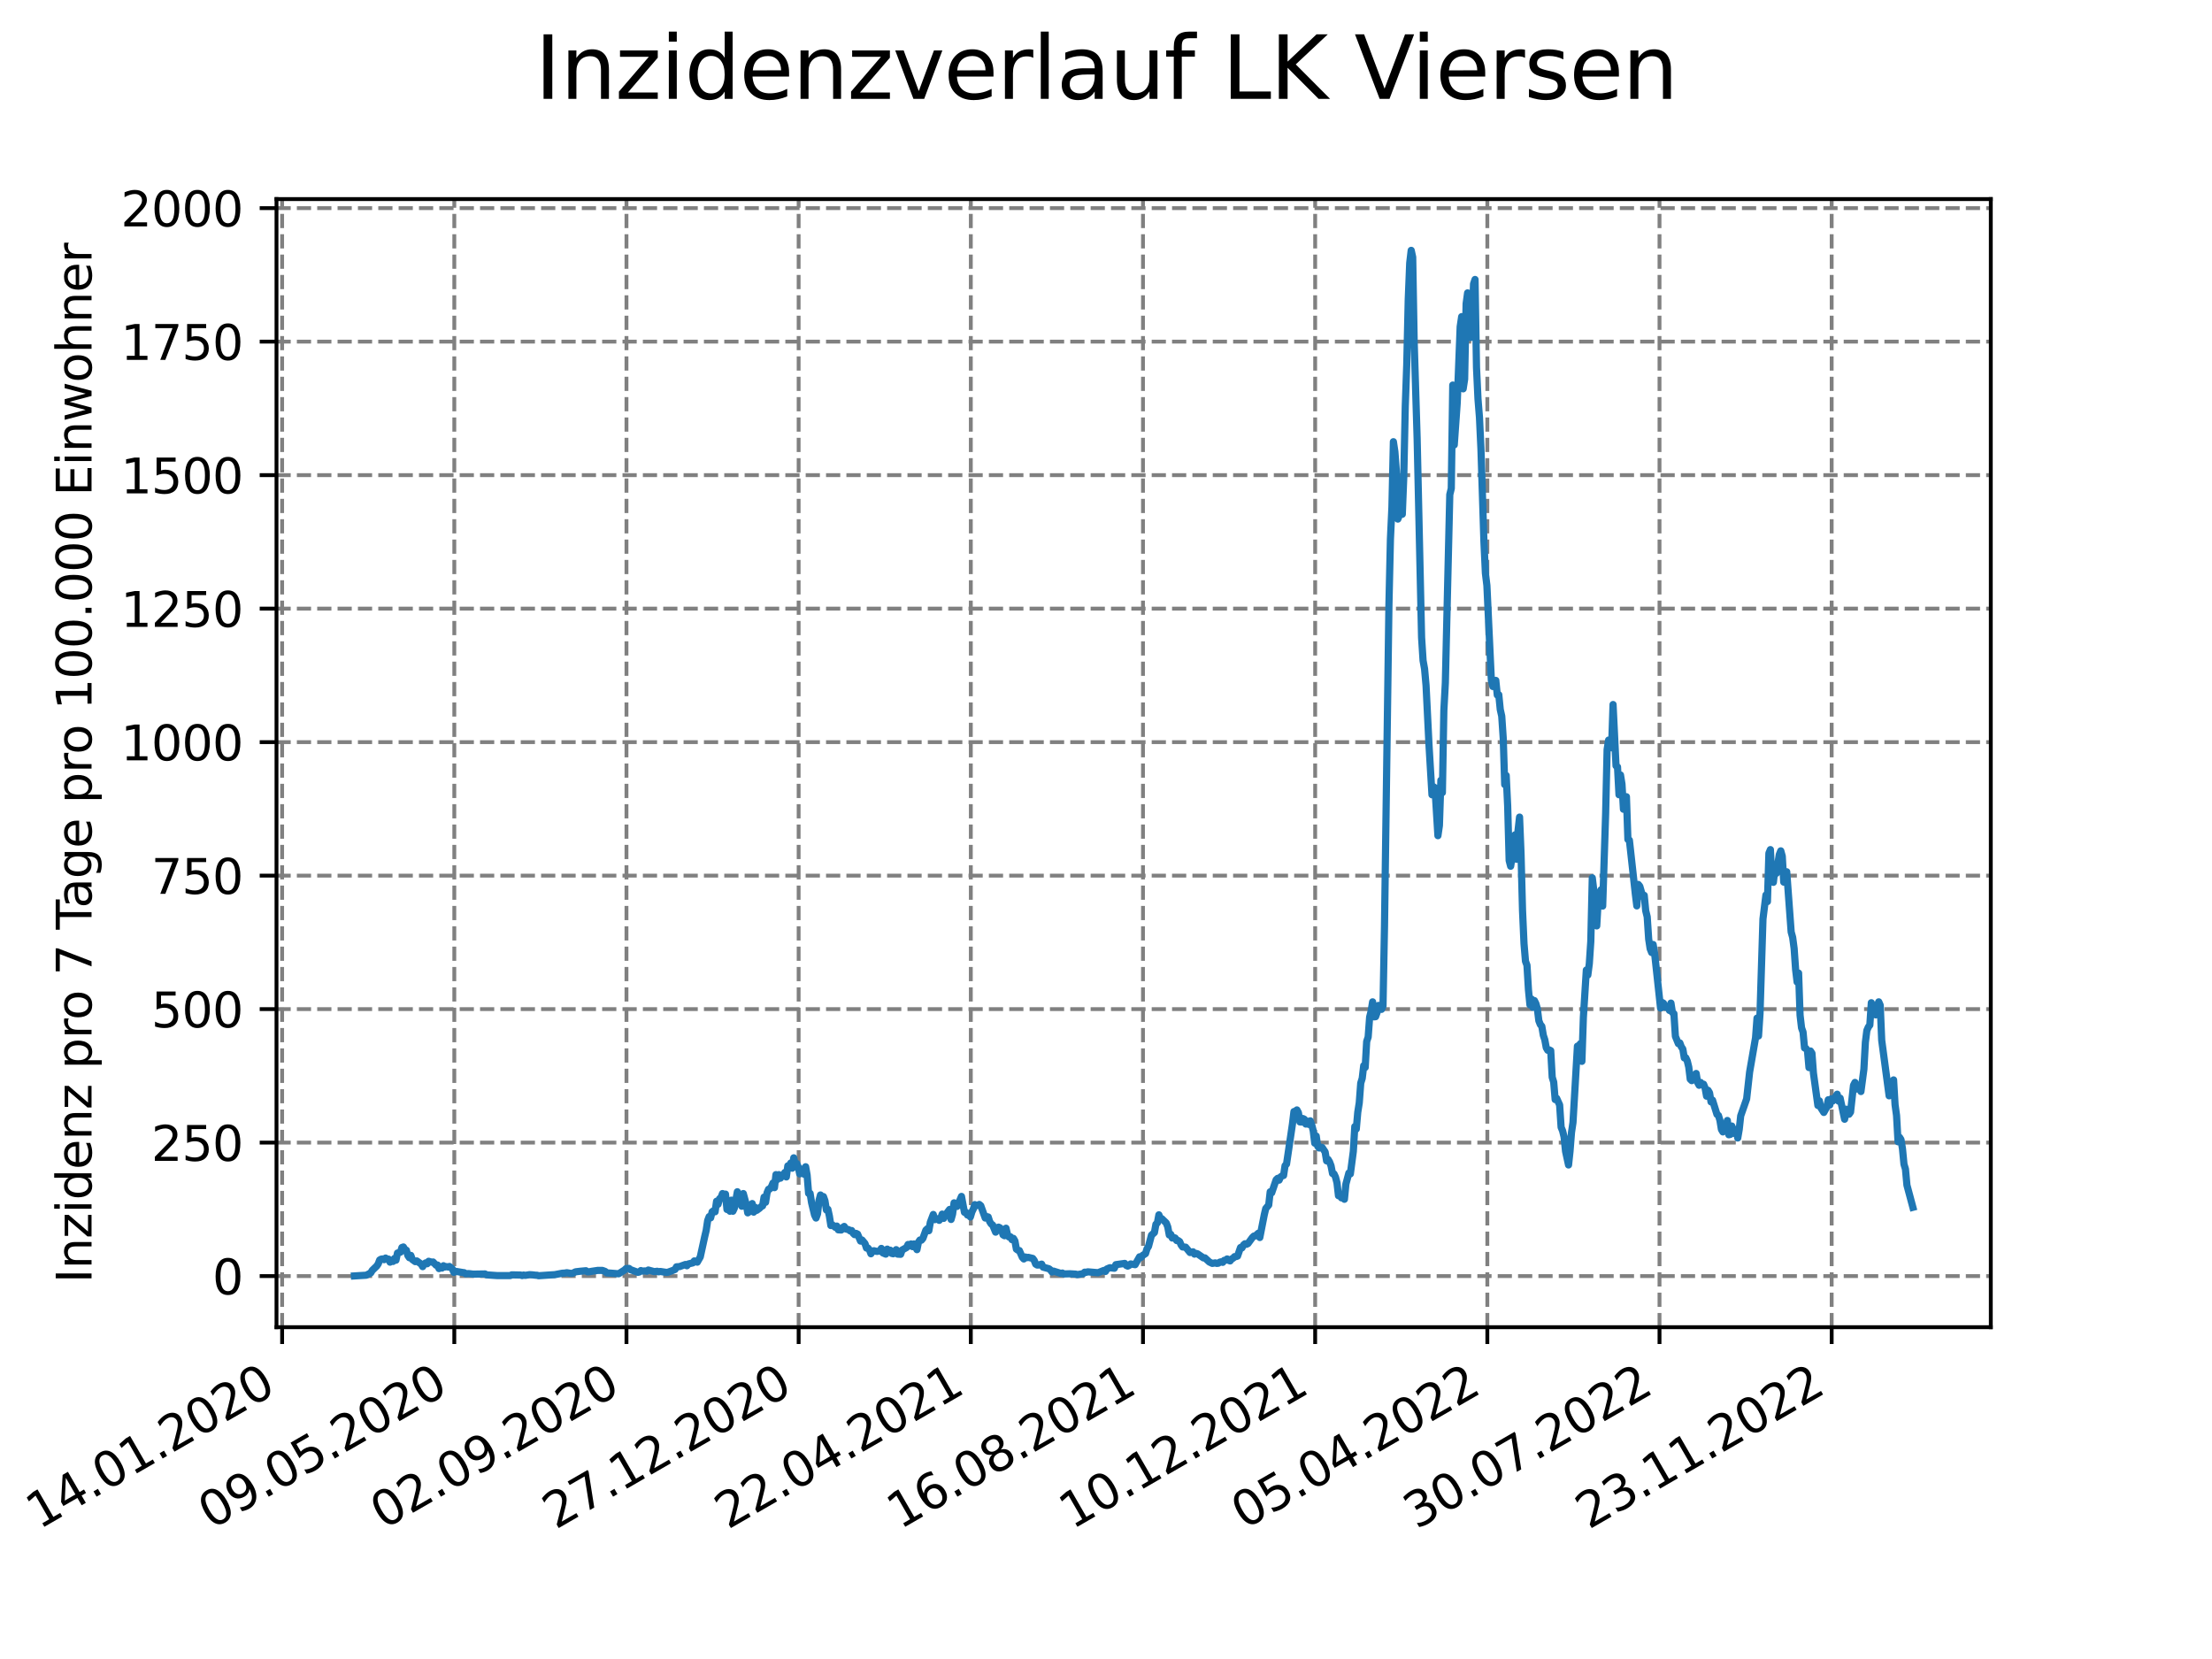 <?xml version="1.0" encoding="utf-8" standalone="no"?>
<!DOCTYPE svg PUBLIC "-//W3C//DTD SVG 1.1//EN"
  "http://www.w3.org/Graphics/SVG/1.1/DTD/svg11.dtd">
<svg xmlns:xlink="http://www.w3.org/1999/xlink" width="460.8pt" height="345.6pt" viewBox="0 0 460.8 345.6" xmlns="http://www.w3.org/2000/svg" version="1.1">
 <defs>
  <style type="text/css">*{stroke-linejoin: round; stroke-linecap: butt}</style>
 </defs>
 <g id="figure_1">
  <g id="patch_1">
   <path d="M 0 345.6 
L 460.8 345.6 
L 460.8 0 
L 0 0 
z
" style="fill: #ffffff"/>
  </g>
  <g id="axes_1">
   <g id="patch_2">
    <path d="M 57.6 276.48 
L 414.72 276.48 
L 414.72 41.472 
L 57.6 41.472 
z
" style="fill: #ffffff"/>
   </g>
   <g id="matplotlib.axis_1">
    <g id="xtick_1">
     <g id="line2d_1">
      <path d="M 58.772 276.48 
L 58.772 41.472 
" clip-path="url(#pe5dcbd97a3)" style="fill: none; stroke-dasharray: 2.96,1.28; stroke-dashoffset: 0; stroke: #808080; stroke-width: 0.8"/>
     </g>
     <g id="line2d_2">
      <defs>
       <path id="m3e015303d6" d="M 0 0 
L 0 3.5 
" style="stroke: #000000; stroke-width: 0.8"/>
      </defs>
      <g>
       <use xlink:href="#m3e015303d6" x="58.772" y="276.48" style="stroke: #000000; stroke-width: 0.8"/>
      </g>
     </g>
     <g id="text_1">
      <!-- 14.01.2020 -->
      <g transform="translate(8.147 318.689) rotate(-30) scale(0.1 -0.1)">
       <defs>
        <path id="DejaVuSans-31" d="M 794 531 
L 1825 531 
L 1825 4091 
L 703 3866 
L 703 4441 
L 1819 4666 
L 2450 4666 
L 2450 531 
L 3481 531 
L 3481 0 
L 794 0 
L 794 531 
z
" transform="scale(0.016)"/>
        <path id="DejaVuSans-34" d="M 2419 4116 
L 825 1625 
L 2419 1625 
L 2419 4116 
z
M 2253 4666 
L 3047 4666 
L 3047 1625 
L 3713 1625 
L 3713 1100 
L 3047 1100 
L 3047 0 
L 2419 0 
L 2419 1100 
L 313 1100 
L 313 1709 
L 2253 4666 
z
" transform="scale(0.016)"/>
        <path id="DejaVuSans-2e" d="M 684 794 
L 1344 794 
L 1344 0 
L 684 0 
L 684 794 
z
" transform="scale(0.016)"/>
        <path id="DejaVuSans-30" d="M 2034 4250 
Q 1547 4250 1301 3770 
Q 1056 3291 1056 2328 
Q 1056 1369 1301 889 
Q 1547 409 2034 409 
Q 2525 409 2770 889 
Q 3016 1369 3016 2328 
Q 3016 3291 2770 3770 
Q 2525 4250 2034 4250 
z
M 2034 4750 
Q 2819 4750 3233 4129 
Q 3647 3509 3647 2328 
Q 3647 1150 3233 529 
Q 2819 -91 2034 -91 
Q 1250 -91 836 529 
Q 422 1150 422 2328 
Q 422 3509 836 4129 
Q 1250 4750 2034 4750 
z
" transform="scale(0.016)"/>
        <path id="DejaVuSans-32" d="M 1228 531 
L 3431 531 
L 3431 0 
L 469 0 
L 469 531 
Q 828 903 1448 1529 
Q 2069 2156 2228 2338 
Q 2531 2678 2651 2914 
Q 2772 3150 2772 3378 
Q 2772 3750 2511 3984 
Q 2250 4219 1831 4219 
Q 1534 4219 1204 4116 
Q 875 4013 500 3803 
L 500 4441 
Q 881 4594 1212 4672 
Q 1544 4750 1819 4750 
Q 2544 4750 2975 4387 
Q 3406 4025 3406 3419 
Q 3406 3131 3298 2873 
Q 3191 2616 2906 2266 
Q 2828 2175 2409 1742 
Q 1991 1309 1228 531 
z
" transform="scale(0.016)"/>
       </defs>
       <use xlink:href="#DejaVuSans-31"/>
       <use xlink:href="#DejaVuSans-34" x="63.623"/>
       <use xlink:href="#DejaVuSans-2e" x="127.246"/>
       <use xlink:href="#DejaVuSans-30" x="159.033"/>
       <use xlink:href="#DejaVuSans-31" x="222.656"/>
       <use xlink:href="#DejaVuSans-2e" x="286.279"/>
       <use xlink:href="#DejaVuSans-32" x="318.066"/>
       <use xlink:href="#DejaVuSans-30" x="381.689"/>
       <use xlink:href="#DejaVuSans-32" x="445.312"/>
       <use xlink:href="#DejaVuSans-30" x="508.936"/>
      </g>
     </g>
    </g>
    <g id="xtick_2">
     <g id="line2d_3">
      <path d="M 94.639 276.48 
L 94.639 41.472 
" clip-path="url(#pe5dcbd97a3)" style="fill: none; stroke-dasharray: 2.96,1.28; stroke-dashoffset: 0; stroke: #808080; stroke-width: 0.8"/>
     </g>
     <g id="line2d_4">
      <g>
       <use xlink:href="#m3e015303d6" x="94.639" y="276.48" style="stroke: #000000; stroke-width: 0.8"/>
      </g>
     </g>
     <g id="text_2">
      <!-- 09.05.2020 -->
      <g transform="translate(44.014 318.689) rotate(-30) scale(0.1 -0.1)">
       <defs>
        <path id="DejaVuSans-39" d="M 703 97 
L 703 672 
Q 941 559 1184 500 
Q 1428 441 1663 441 
Q 2288 441 2617 861 
Q 2947 1281 2994 2138 
Q 2813 1869 2534 1725 
Q 2256 1581 1919 1581 
Q 1219 1581 811 2004 
Q 403 2428 403 3163 
Q 403 3881 828 4315 
Q 1253 4750 1959 4750 
Q 2769 4750 3195 4129 
Q 3622 3509 3622 2328 
Q 3622 1225 3098 567 
Q 2575 -91 1691 -91 
Q 1453 -91 1209 -44 
Q 966 3 703 97 
z
M 1959 2075 
Q 2384 2075 2632 2365 
Q 2881 2656 2881 3163 
Q 2881 3666 2632 3958 
Q 2384 4250 1959 4250 
Q 1534 4250 1286 3958 
Q 1038 3666 1038 3163 
Q 1038 2656 1286 2365 
Q 1534 2075 1959 2075 
z
" transform="scale(0.016)"/>
        <path id="DejaVuSans-35" d="M 691 4666 
L 3169 4666 
L 3169 4134 
L 1269 4134 
L 1269 2991 
Q 1406 3038 1543 3061 
Q 1681 3084 1819 3084 
Q 2600 3084 3056 2656 
Q 3513 2228 3513 1497 
Q 3513 744 3044 326 
Q 2575 -91 1722 -91 
Q 1428 -91 1123 -41 
Q 819 9 494 109 
L 494 744 
Q 775 591 1075 516 
Q 1375 441 1709 441 
Q 2250 441 2565 725 
Q 2881 1009 2881 1497 
Q 2881 1984 2565 2268 
Q 2250 2553 1709 2553 
Q 1456 2553 1204 2497 
Q 953 2441 691 2322 
L 691 4666 
z
" transform="scale(0.016)"/>
       </defs>
       <use xlink:href="#DejaVuSans-30"/>
       <use xlink:href="#DejaVuSans-39" x="63.623"/>
       <use xlink:href="#DejaVuSans-2e" x="127.246"/>
       <use xlink:href="#DejaVuSans-30" x="159.033"/>
       <use xlink:href="#DejaVuSans-35" x="222.656"/>
       <use xlink:href="#DejaVuSans-2e" x="286.279"/>
       <use xlink:href="#DejaVuSans-32" x="318.066"/>
       <use xlink:href="#DejaVuSans-30" x="381.689"/>
       <use xlink:href="#DejaVuSans-32" x="445.312"/>
       <use xlink:href="#DejaVuSans-30" x="508.936"/>
      </g>
     </g>
    </g>
    <g id="xtick_3">
     <g id="line2d_5">
      <path d="M 130.506 276.48 
L 130.506 41.472 
" clip-path="url(#pe5dcbd97a3)" style="fill: none; stroke-dasharray: 2.96,1.28; stroke-dashoffset: 0; stroke: #808080; stroke-width: 0.8"/>
     </g>
     <g id="line2d_6">
      <g>
       <use xlink:href="#m3e015303d6" x="130.506" y="276.48" style="stroke: #000000; stroke-width: 0.8"/>
      </g>
     </g>
     <g id="text_3">
      <!-- 02.09.2020 -->
      <g transform="translate(79.88 318.689) rotate(-30) scale(0.1 -0.1)">
       <use xlink:href="#DejaVuSans-30"/>
       <use xlink:href="#DejaVuSans-32" x="63.623"/>
       <use xlink:href="#DejaVuSans-2e" x="127.246"/>
       <use xlink:href="#DejaVuSans-30" x="159.033"/>
       <use xlink:href="#DejaVuSans-39" x="222.656"/>
       <use xlink:href="#DejaVuSans-2e" x="286.279"/>
       <use xlink:href="#DejaVuSans-32" x="318.066"/>
       <use xlink:href="#DejaVuSans-30" x="381.689"/>
       <use xlink:href="#DejaVuSans-32" x="445.312"/>
       <use xlink:href="#DejaVuSans-30" x="508.936"/>
      </g>
     </g>
    </g>
    <g id="xtick_4">
     <g id="line2d_7">
      <path d="M 166.372 276.48 
L 166.372 41.472 
" clip-path="url(#pe5dcbd97a3)" style="fill: none; stroke-dasharray: 2.96,1.28; stroke-dashoffset: 0; stroke: #808080; stroke-width: 0.8"/>
     </g>
     <g id="line2d_8">
      <g>
       <use xlink:href="#m3e015303d6" x="166.372" y="276.48" style="stroke: #000000; stroke-width: 0.8"/>
      </g>
     </g>
     <g id="text_4">
      <!-- 27.12.2020 -->
      <g transform="translate(115.747 318.689) rotate(-30) scale(0.1 -0.1)">
       <defs>
        <path id="DejaVuSans-37" d="M 525 4666 
L 3525 4666 
L 3525 4397 
L 1831 0 
L 1172 0 
L 2766 4134 
L 525 4134 
L 525 4666 
z
" transform="scale(0.016)"/>
       </defs>
       <use xlink:href="#DejaVuSans-32"/>
       <use xlink:href="#DejaVuSans-37" x="63.623"/>
       <use xlink:href="#DejaVuSans-2e" x="127.246"/>
       <use xlink:href="#DejaVuSans-31" x="159.033"/>
       <use xlink:href="#DejaVuSans-32" x="222.656"/>
       <use xlink:href="#DejaVuSans-2e" x="286.279"/>
       <use xlink:href="#DejaVuSans-32" x="318.066"/>
       <use xlink:href="#DejaVuSans-30" x="381.689"/>
       <use xlink:href="#DejaVuSans-32" x="445.312"/>
       <use xlink:href="#DejaVuSans-30" x="508.936"/>
      </g>
     </g>
    </g>
    <g id="xtick_5">
     <g id="line2d_9">
      <path d="M 202.239 276.48 
L 202.239 41.472 
" clip-path="url(#pe5dcbd97a3)" style="fill: none; stroke-dasharray: 2.96,1.28; stroke-dashoffset: 0; stroke: #808080; stroke-width: 0.8"/>
     </g>
     <g id="line2d_10">
      <g>
       <use xlink:href="#m3e015303d6" x="202.239" y="276.48" style="stroke: #000000; stroke-width: 0.8"/>
      </g>
     </g>
     <g id="text_5">
      <!-- 22.04.2021 -->
      <g transform="translate(151.614 318.689) rotate(-30) scale(0.1 -0.1)">
       <use xlink:href="#DejaVuSans-32"/>
       <use xlink:href="#DejaVuSans-32" x="63.623"/>
       <use xlink:href="#DejaVuSans-2e" x="127.246"/>
       <use xlink:href="#DejaVuSans-30" x="159.033"/>
       <use xlink:href="#DejaVuSans-34" x="222.656"/>
       <use xlink:href="#DejaVuSans-2e" x="286.279"/>
       <use xlink:href="#DejaVuSans-32" x="318.066"/>
       <use xlink:href="#DejaVuSans-30" x="381.689"/>
       <use xlink:href="#DejaVuSans-32" x="445.312"/>
       <use xlink:href="#DejaVuSans-31" x="508.936"/>
      </g>
     </g>
    </g>
    <g id="xtick_6">
     <g id="line2d_11">
      <path d="M 238.105 276.48 
L 238.105 41.472 
" clip-path="url(#pe5dcbd97a3)" style="fill: none; stroke-dasharray: 2.96,1.28; stroke-dashoffset: 0; stroke: #808080; stroke-width: 0.8"/>
     </g>
     <g id="line2d_12">
      <g>
       <use xlink:href="#m3e015303d6" x="238.105" y="276.48" style="stroke: #000000; stroke-width: 0.8"/>
      </g>
     </g>
     <g id="text_6">
      <!-- 16.08.2021 -->
      <g transform="translate(187.48 318.689) rotate(-30) scale(0.1 -0.1)">
       <defs>
        <path id="DejaVuSans-36" d="M 2113 2584 
Q 1688 2584 1439 2293 
Q 1191 2003 1191 1497 
Q 1191 994 1439 701 
Q 1688 409 2113 409 
Q 2538 409 2786 701 
Q 3034 994 3034 1497 
Q 3034 2003 2786 2293 
Q 2538 2584 2113 2584 
z
M 3366 4563 
L 3366 3988 
Q 3128 4100 2886 4159 
Q 2644 4219 2406 4219 
Q 1781 4219 1451 3797 
Q 1122 3375 1075 2522 
Q 1259 2794 1537 2939 
Q 1816 3084 2150 3084 
Q 2853 3084 3261 2657 
Q 3669 2231 3669 1497 
Q 3669 778 3244 343 
Q 2819 -91 2113 -91 
Q 1303 -91 875 529 
Q 447 1150 447 2328 
Q 447 3434 972 4092 
Q 1497 4750 2381 4750 
Q 2619 4750 2861 4703 
Q 3103 4656 3366 4563 
z
" transform="scale(0.016)"/>
        <path id="DejaVuSans-38" d="M 2034 2216 
Q 1584 2216 1326 1975 
Q 1069 1734 1069 1313 
Q 1069 891 1326 650 
Q 1584 409 2034 409 
Q 2484 409 2743 651 
Q 3003 894 3003 1313 
Q 3003 1734 2745 1975 
Q 2488 2216 2034 2216 
z
M 1403 2484 
Q 997 2584 770 2862 
Q 544 3141 544 3541 
Q 544 4100 942 4425 
Q 1341 4750 2034 4750 
Q 2731 4750 3128 4425 
Q 3525 4100 3525 3541 
Q 3525 3141 3298 2862 
Q 3072 2584 2669 2484 
Q 3125 2378 3379 2068 
Q 3634 1759 3634 1313 
Q 3634 634 3220 271 
Q 2806 -91 2034 -91 
Q 1263 -91 848 271 
Q 434 634 434 1313 
Q 434 1759 690 2068 
Q 947 2378 1403 2484 
z
M 1172 3481 
Q 1172 3119 1398 2916 
Q 1625 2713 2034 2713 
Q 2441 2713 2670 2916 
Q 2900 3119 2900 3481 
Q 2900 3844 2670 4047 
Q 2441 4250 2034 4250 
Q 1625 4250 1398 4047 
Q 1172 3844 1172 3481 
z
" transform="scale(0.016)"/>
       </defs>
       <use xlink:href="#DejaVuSans-31"/>
       <use xlink:href="#DejaVuSans-36" x="63.623"/>
       <use xlink:href="#DejaVuSans-2e" x="127.246"/>
       <use xlink:href="#DejaVuSans-30" x="159.033"/>
       <use xlink:href="#DejaVuSans-38" x="222.656"/>
       <use xlink:href="#DejaVuSans-2e" x="286.279"/>
       <use xlink:href="#DejaVuSans-32" x="318.066"/>
       <use xlink:href="#DejaVuSans-30" x="381.689"/>
       <use xlink:href="#DejaVuSans-32" x="445.312"/>
       <use xlink:href="#DejaVuSans-31" x="508.936"/>
      </g>
     </g>
    </g>
    <g id="xtick_7">
     <g id="line2d_13">
      <path d="M 273.972 276.48 
L 273.972 41.472 
" clip-path="url(#pe5dcbd97a3)" style="fill: none; stroke-dasharray: 2.96,1.28; stroke-dashoffset: 0; stroke: #808080; stroke-width: 0.8"/>
     </g>
     <g id="line2d_14">
      <g>
       <use xlink:href="#m3e015303d6" x="273.972" y="276.48" style="stroke: #000000; stroke-width: 0.8"/>
      </g>
     </g>
     <g id="text_7">
      <!-- 10.12.2021 -->
      <g transform="translate(223.347 318.689) rotate(-30) scale(0.1 -0.1)">
       <use xlink:href="#DejaVuSans-31"/>
       <use xlink:href="#DejaVuSans-30" x="63.623"/>
       <use xlink:href="#DejaVuSans-2e" x="127.246"/>
       <use xlink:href="#DejaVuSans-31" x="159.033"/>
       <use xlink:href="#DejaVuSans-32" x="222.656"/>
       <use xlink:href="#DejaVuSans-2e" x="286.279"/>
       <use xlink:href="#DejaVuSans-32" x="318.066"/>
       <use xlink:href="#DejaVuSans-30" x="381.689"/>
       <use xlink:href="#DejaVuSans-32" x="445.312"/>
       <use xlink:href="#DejaVuSans-31" x="508.936"/>
      </g>
     </g>
    </g>
    <g id="xtick_8">
     <g id="line2d_15">
      <path d="M 309.839 276.48 
L 309.839 41.472 
" clip-path="url(#pe5dcbd97a3)" style="fill: none; stroke-dasharray: 2.96,1.28; stroke-dashoffset: 0; stroke: #808080; stroke-width: 0.8"/>
     </g>
     <g id="line2d_16">
      <g>
       <use xlink:href="#m3e015303d6" x="309.839" y="276.48" style="stroke: #000000; stroke-width: 0.8"/>
      </g>
     </g>
     <g id="text_8">
      <!-- 05.04.2022 -->
      <g transform="translate(259.213 318.689) rotate(-30) scale(0.1 -0.1)">
       <use xlink:href="#DejaVuSans-30"/>
       <use xlink:href="#DejaVuSans-35" x="63.623"/>
       <use xlink:href="#DejaVuSans-2e" x="127.246"/>
       <use xlink:href="#DejaVuSans-30" x="159.033"/>
       <use xlink:href="#DejaVuSans-34" x="222.656"/>
       <use xlink:href="#DejaVuSans-2e" x="286.279"/>
       <use xlink:href="#DejaVuSans-32" x="318.066"/>
       <use xlink:href="#DejaVuSans-30" x="381.689"/>
       <use xlink:href="#DejaVuSans-32" x="445.312"/>
       <use xlink:href="#DejaVuSans-32" x="508.936"/>
      </g>
     </g>
    </g>
    <g id="xtick_9">
     <g id="line2d_17">
      <path d="M 345.705 276.48 
L 345.705 41.472 
" clip-path="url(#pe5dcbd97a3)" style="fill: none; stroke-dasharray: 2.96,1.28; stroke-dashoffset: 0; stroke: #808080; stroke-width: 0.8"/>
     </g>
     <g id="line2d_18">
      <g>
       <use xlink:href="#m3e015303d6" x="345.705" y="276.48" style="stroke: #000000; stroke-width: 0.8"/>
      </g>
     </g>
     <g id="text_9">
      <!-- 30.07.2022 -->
      <g transform="translate(295.08 318.689) rotate(-30) scale(0.1 -0.1)">
       <defs>
        <path id="DejaVuSans-33" d="M 2597 2516 
Q 3050 2419 3304 2112 
Q 3559 1806 3559 1356 
Q 3559 666 3084 287 
Q 2609 -91 1734 -91 
Q 1441 -91 1130 -33 
Q 819 25 488 141 
L 488 750 
Q 750 597 1062 519 
Q 1375 441 1716 441 
Q 2309 441 2620 675 
Q 2931 909 2931 1356 
Q 2931 1769 2642 2001 
Q 2353 2234 1838 2234 
L 1294 2234 
L 1294 2753 
L 1863 2753 
Q 2328 2753 2575 2939 
Q 2822 3125 2822 3475 
Q 2822 3834 2567 4026 
Q 2313 4219 1838 4219 
Q 1578 4219 1281 4162 
Q 984 4106 628 3988 
L 628 4550 
Q 988 4650 1302 4700 
Q 1616 4750 1894 4750 
Q 2613 4750 3031 4423 
Q 3450 4097 3450 3541 
Q 3450 3153 3228 2886 
Q 3006 2619 2597 2516 
z
" transform="scale(0.016)"/>
       </defs>
       <use xlink:href="#DejaVuSans-33"/>
       <use xlink:href="#DejaVuSans-30" x="63.623"/>
       <use xlink:href="#DejaVuSans-2e" x="127.246"/>
       <use xlink:href="#DejaVuSans-30" x="159.033"/>
       <use xlink:href="#DejaVuSans-37" x="222.656"/>
       <use xlink:href="#DejaVuSans-2e" x="286.279"/>
       <use xlink:href="#DejaVuSans-32" x="318.066"/>
       <use xlink:href="#DejaVuSans-30" x="381.689"/>
       <use xlink:href="#DejaVuSans-32" x="445.312"/>
       <use xlink:href="#DejaVuSans-32" x="508.936"/>
      </g>
     </g>
    </g>
    <g id="xtick_10">
     <g id="line2d_19">
      <path d="M 381.572 276.48 
L 381.572 41.472 
" clip-path="url(#pe5dcbd97a3)" style="fill: none; stroke-dasharray: 2.96,1.28; stroke-dashoffset: 0; stroke: #808080; stroke-width: 0.8"/>
     </g>
     <g id="line2d_20">
      <g>
       <use xlink:href="#m3e015303d6" x="381.572" y="276.48" style="stroke: #000000; stroke-width: 0.8"/>
      </g>
     </g>
     <g id="text_10">
      <!-- 23.11.2022 -->
      <g transform="translate(330.947 318.689) rotate(-30) scale(0.1 -0.1)">
       <use xlink:href="#DejaVuSans-32"/>
       <use xlink:href="#DejaVuSans-33" x="63.623"/>
       <use xlink:href="#DejaVuSans-2e" x="127.246"/>
       <use xlink:href="#DejaVuSans-31" x="159.033"/>
       <use xlink:href="#DejaVuSans-31" x="222.656"/>
       <use xlink:href="#DejaVuSans-2e" x="286.279"/>
       <use xlink:href="#DejaVuSans-32" x="318.066"/>
       <use xlink:href="#DejaVuSans-30" x="381.689"/>
       <use xlink:href="#DejaVuSans-32" x="445.312"/>
       <use xlink:href="#DejaVuSans-32" x="508.936"/>
      </g>
     </g>
    </g>
   </g>
   <g id="matplotlib.axis_2">
    <g id="ytick_1">
     <g id="line2d_21">
      <path d="M 57.6 265.835 
L 414.72 265.835 
" clip-path="url(#pe5dcbd97a3)" style="fill: none; stroke-dasharray: 2.96,1.28; stroke-dashoffset: 0; stroke: #808080; stroke-width: 0.8"/>
     </g>
     <g id="line2d_22">
      <defs>
       <path id="m67a8a71876" d="M 0 0 
L -3.5 0 
" style="stroke: #000000; stroke-width: 0.8"/>
      </defs>
      <g>
       <use xlink:href="#m67a8a71876" x="57.6" y="265.835" style="stroke: #000000; stroke-width: 0.8"/>
      </g>
     </g>
     <g id="text_11">
      <!-- 0 -->
      <g transform="translate(44.237 269.634) scale(0.1 -0.1)">
       <use xlink:href="#DejaVuSans-30"/>
      </g>
     </g>
    </g>
    <g id="ytick_2">
     <g id="line2d_23">
      <path d="M 57.6 238.026 
L 414.72 238.026 
" clip-path="url(#pe5dcbd97a3)" style="fill: none; stroke-dasharray: 2.96,1.28; stroke-dashoffset: 0; stroke: #808080; stroke-width: 0.8"/>
     </g>
     <g id="line2d_24">
      <g>
       <use xlink:href="#m67a8a71876" x="57.6" y="238.026" style="stroke: #000000; stroke-width: 0.8"/>
      </g>
     </g>
     <g id="text_12">
      <!-- 250 -->
      <g transform="translate(31.512 241.825) scale(0.1 -0.1)">
       <use xlink:href="#DejaVuSans-32"/>
       <use xlink:href="#DejaVuSans-35" x="63.623"/>
       <use xlink:href="#DejaVuSans-30" x="127.246"/>
      </g>
     </g>
    </g>
    <g id="ytick_3">
     <g id="line2d_25">
      <path d="M 57.6 210.216 
L 414.72 210.216 
" clip-path="url(#pe5dcbd97a3)" style="fill: none; stroke-dasharray: 2.96,1.28; stroke-dashoffset: 0; stroke: #808080; stroke-width: 0.8"/>
     </g>
     <g id="line2d_26">
      <g>
       <use xlink:href="#m67a8a71876" x="57.6" y="210.216" style="stroke: #000000; stroke-width: 0.8"/>
      </g>
     </g>
     <g id="text_13">
      <!-- 500 -->
      <g transform="translate(31.512 214.016) scale(0.1 -0.1)">
       <use xlink:href="#DejaVuSans-35"/>
       <use xlink:href="#DejaVuSans-30" x="63.623"/>
       <use xlink:href="#DejaVuSans-30" x="127.246"/>
      </g>
     </g>
    </g>
    <g id="ytick_4">
     <g id="line2d_27">
      <path d="M 57.6 182.407 
L 414.72 182.407 
" clip-path="url(#pe5dcbd97a3)" style="fill: none; stroke-dasharray: 2.96,1.28; stroke-dashoffset: 0; stroke: #808080; stroke-width: 0.8"/>
     </g>
     <g id="line2d_28">
      <g>
       <use xlink:href="#m67a8a71876" x="57.6" y="182.407" style="stroke: #000000; stroke-width: 0.8"/>
      </g>
     </g>
     <g id="text_14">
      <!-- 750 -->
      <g transform="translate(31.512 186.206) scale(0.1 -0.1)">
       <use xlink:href="#DejaVuSans-37"/>
       <use xlink:href="#DejaVuSans-35" x="63.623"/>
       <use xlink:href="#DejaVuSans-30" x="127.246"/>
      </g>
     </g>
    </g>
    <g id="ytick_5">
     <g id="line2d_29">
      <path d="M 57.6 154.598 
L 414.72 154.598 
" clip-path="url(#pe5dcbd97a3)" style="fill: none; stroke-dasharray: 2.96,1.28; stroke-dashoffset: 0; stroke: #808080; stroke-width: 0.8"/>
     </g>
     <g id="line2d_30">
      <g>
       <use xlink:href="#m67a8a71876" x="57.6" y="154.598" style="stroke: #000000; stroke-width: 0.8"/>
      </g>
     </g>
     <g id="text_15">
      <!-- 1000 -->
      <g transform="translate(25.15 158.397) scale(0.1 -0.1)">
       <use xlink:href="#DejaVuSans-31"/>
       <use xlink:href="#DejaVuSans-30" x="63.623"/>
       <use xlink:href="#DejaVuSans-30" x="127.246"/>
       <use xlink:href="#DejaVuSans-30" x="190.869"/>
      </g>
     </g>
    </g>
    <g id="ytick_6">
     <g id="line2d_31">
      <path d="M 57.6 126.788 
L 414.72 126.788 
" clip-path="url(#pe5dcbd97a3)" style="fill: none; stroke-dasharray: 2.96,1.28; stroke-dashoffset: 0; stroke: #808080; stroke-width: 0.8"/>
     </g>
     <g id="line2d_32">
      <g>
       <use xlink:href="#m67a8a71876" x="57.6" y="126.788" style="stroke: #000000; stroke-width: 0.8"/>
      </g>
     </g>
     <g id="text_16">
      <!-- 1250 -->
      <g transform="translate(25.15 130.588) scale(0.1 -0.1)">
       <use xlink:href="#DejaVuSans-31"/>
       <use xlink:href="#DejaVuSans-32" x="63.623"/>
       <use xlink:href="#DejaVuSans-35" x="127.246"/>
       <use xlink:href="#DejaVuSans-30" x="190.869"/>
      </g>
     </g>
    </g>
    <g id="ytick_7">
     <g id="line2d_33">
      <path d="M 57.6 98.979 
L 414.72 98.979 
" clip-path="url(#pe5dcbd97a3)" style="fill: none; stroke-dasharray: 2.96,1.28; stroke-dashoffset: 0; stroke: #808080; stroke-width: 0.8"/>
     </g>
     <g id="line2d_34">
      <g>
       <use xlink:href="#m67a8a71876" x="57.6" y="98.979" style="stroke: #000000; stroke-width: 0.8"/>
      </g>
     </g>
     <g id="text_17">
      <!-- 1500 -->
      <g transform="translate(25.15 102.778) scale(0.1 -0.1)">
       <use xlink:href="#DejaVuSans-31"/>
       <use xlink:href="#DejaVuSans-35" x="63.623"/>
       <use xlink:href="#DejaVuSans-30" x="127.246"/>
       <use xlink:href="#DejaVuSans-30" x="190.869"/>
      </g>
     </g>
    </g>
    <g id="ytick_8">
     <g id="line2d_35">
      <path d="M 57.6 71.17 
L 414.72 71.17 
" clip-path="url(#pe5dcbd97a3)" style="fill: none; stroke-dasharray: 2.96,1.28; stroke-dashoffset: 0; stroke: #808080; stroke-width: 0.8"/>
     </g>
     <g id="line2d_36">
      <g>
       <use xlink:href="#m67a8a71876" x="57.6" y="71.17" style="stroke: #000000; stroke-width: 0.8"/>
      </g>
     </g>
     <g id="text_18">
      <!-- 1750 -->
      <g transform="translate(25.15 74.969) scale(0.1 -0.1)">
       <use xlink:href="#DejaVuSans-31"/>
       <use xlink:href="#DejaVuSans-37" x="63.623"/>
       <use xlink:href="#DejaVuSans-35" x="127.246"/>
       <use xlink:href="#DejaVuSans-30" x="190.869"/>
      </g>
     </g>
    </g>
    <g id="ytick_9">
     <g id="line2d_37">
      <path d="M 57.6 43.361 
L 414.72 43.361 
" clip-path="url(#pe5dcbd97a3)" style="fill: none; stroke-dasharray: 2.96,1.28; stroke-dashoffset: 0; stroke: #808080; stroke-width: 0.8"/>
     </g>
     <g id="line2d_38">
      <g>
       <use xlink:href="#m67a8a71876" x="57.6" y="43.361" style="stroke: #000000; stroke-width: 0.8"/>
      </g>
     </g>
     <g id="text_19">
      <!-- 2000 -->
      <g transform="translate(25.15 47.16) scale(0.1 -0.1)">
       <use xlink:href="#DejaVuSans-32"/>
       <use xlink:href="#DejaVuSans-30" x="63.623"/>
       <use xlink:href="#DejaVuSans-30" x="127.246"/>
       <use xlink:href="#DejaVuSans-30" x="190.869"/>
      </g>
     </g>
    </g>
    <g id="text_20">
     <!-- Inzidenz pro 7 Tage pro 100.000 Einwohner -->
     <g transform="translate(19.07 267.301) rotate(-90) scale(0.1 -0.1)">
      <defs>
       <path id="DejaVuSans-49" d="M 628 4666 
L 1259 4666 
L 1259 0 
L 628 0 
L 628 4666 
z
" transform="scale(0.016)"/>
       <path id="DejaVuSans-6e" d="M 3513 2113 
L 3513 0 
L 2938 0 
L 2938 2094 
Q 2938 2591 2744 2837 
Q 2550 3084 2163 3084 
Q 1697 3084 1428 2787 
Q 1159 2491 1159 1978 
L 1159 0 
L 581 0 
L 581 3500 
L 1159 3500 
L 1159 2956 
Q 1366 3272 1645 3428 
Q 1925 3584 2291 3584 
Q 2894 3584 3203 3211 
Q 3513 2838 3513 2113 
z
" transform="scale(0.016)"/>
       <path id="DejaVuSans-7a" d="M 353 3500 
L 3084 3500 
L 3084 2975 
L 922 459 
L 3084 459 
L 3084 0 
L 275 0 
L 275 525 
L 2438 3041 
L 353 3041 
L 353 3500 
z
" transform="scale(0.016)"/>
       <path id="DejaVuSans-69" d="M 603 3500 
L 1178 3500 
L 1178 0 
L 603 0 
L 603 3500 
z
M 603 4863 
L 1178 4863 
L 1178 4134 
L 603 4134 
L 603 4863 
z
" transform="scale(0.016)"/>
       <path id="DejaVuSans-64" d="M 2906 2969 
L 2906 4863 
L 3481 4863 
L 3481 0 
L 2906 0 
L 2906 525 
Q 2725 213 2448 61 
Q 2172 -91 1784 -91 
Q 1150 -91 751 415 
Q 353 922 353 1747 
Q 353 2572 751 3078 
Q 1150 3584 1784 3584 
Q 2172 3584 2448 3432 
Q 2725 3281 2906 2969 
z
M 947 1747 
Q 947 1113 1208 752 
Q 1469 391 1925 391 
Q 2381 391 2643 752 
Q 2906 1113 2906 1747 
Q 2906 2381 2643 2742 
Q 2381 3103 1925 3103 
Q 1469 3103 1208 2742 
Q 947 2381 947 1747 
z
" transform="scale(0.016)"/>
       <path id="DejaVuSans-65" d="M 3597 1894 
L 3597 1613 
L 953 1613 
Q 991 1019 1311 708 
Q 1631 397 2203 397 
Q 2534 397 2845 478 
Q 3156 559 3463 722 
L 3463 178 
Q 3153 47 2828 -22 
Q 2503 -91 2169 -91 
Q 1331 -91 842 396 
Q 353 884 353 1716 
Q 353 2575 817 3079 
Q 1281 3584 2069 3584 
Q 2775 3584 3186 3129 
Q 3597 2675 3597 1894 
z
M 3022 2063 
Q 3016 2534 2758 2815 
Q 2500 3097 2075 3097 
Q 1594 3097 1305 2825 
Q 1016 2553 972 2059 
L 3022 2063 
z
" transform="scale(0.016)"/>
       <path id="DejaVuSans-20" transform="scale(0.016)"/>
       <path id="DejaVuSans-70" d="M 1159 525 
L 1159 -1331 
L 581 -1331 
L 581 3500 
L 1159 3500 
L 1159 2969 
Q 1341 3281 1617 3432 
Q 1894 3584 2278 3584 
Q 2916 3584 3314 3078 
Q 3713 2572 3713 1747 
Q 3713 922 3314 415 
Q 2916 -91 2278 -91 
Q 1894 -91 1617 61 
Q 1341 213 1159 525 
z
M 3116 1747 
Q 3116 2381 2855 2742 
Q 2594 3103 2138 3103 
Q 1681 3103 1420 2742 
Q 1159 2381 1159 1747 
Q 1159 1113 1420 752 
Q 1681 391 2138 391 
Q 2594 391 2855 752 
Q 3116 1113 3116 1747 
z
" transform="scale(0.016)"/>
       <path id="DejaVuSans-72" d="M 2631 2963 
Q 2534 3019 2420 3045 
Q 2306 3072 2169 3072 
Q 1681 3072 1420 2755 
Q 1159 2438 1159 1844 
L 1159 0 
L 581 0 
L 581 3500 
L 1159 3500 
L 1159 2956 
Q 1341 3275 1631 3429 
Q 1922 3584 2338 3584 
Q 2397 3584 2469 3576 
Q 2541 3569 2628 3553 
L 2631 2963 
z
" transform="scale(0.016)"/>
       <path id="DejaVuSans-6f" d="M 1959 3097 
Q 1497 3097 1228 2736 
Q 959 2375 959 1747 
Q 959 1119 1226 758 
Q 1494 397 1959 397 
Q 2419 397 2687 759 
Q 2956 1122 2956 1747 
Q 2956 2369 2687 2733 
Q 2419 3097 1959 3097 
z
M 1959 3584 
Q 2709 3584 3137 3096 
Q 3566 2609 3566 1747 
Q 3566 888 3137 398 
Q 2709 -91 1959 -91 
Q 1206 -91 779 398 
Q 353 888 353 1747 
Q 353 2609 779 3096 
Q 1206 3584 1959 3584 
z
" transform="scale(0.016)"/>
       <path id="DejaVuSans-54" d="M -19 4666 
L 3928 4666 
L 3928 4134 
L 2272 4134 
L 2272 0 
L 1638 0 
L 1638 4134 
L -19 4134 
L -19 4666 
z
" transform="scale(0.016)"/>
       <path id="DejaVuSans-61" d="M 2194 1759 
Q 1497 1759 1228 1600 
Q 959 1441 959 1056 
Q 959 750 1161 570 
Q 1363 391 1709 391 
Q 2188 391 2477 730 
Q 2766 1069 2766 1631 
L 2766 1759 
L 2194 1759 
z
M 3341 1997 
L 3341 0 
L 2766 0 
L 2766 531 
Q 2569 213 2275 61 
Q 1981 -91 1556 -91 
Q 1019 -91 701 211 
Q 384 513 384 1019 
Q 384 1609 779 1909 
Q 1175 2209 1959 2209 
L 2766 2209 
L 2766 2266 
Q 2766 2663 2505 2880 
Q 2244 3097 1772 3097 
Q 1472 3097 1187 3025 
Q 903 2953 641 2809 
L 641 3341 
Q 956 3463 1253 3523 
Q 1550 3584 1831 3584 
Q 2591 3584 2966 3190 
Q 3341 2797 3341 1997 
z
" transform="scale(0.016)"/>
       <path id="DejaVuSans-67" d="M 2906 1791 
Q 2906 2416 2648 2759 
Q 2391 3103 1925 3103 
Q 1463 3103 1205 2759 
Q 947 2416 947 1791 
Q 947 1169 1205 825 
Q 1463 481 1925 481 
Q 2391 481 2648 825 
Q 2906 1169 2906 1791 
z
M 3481 434 
Q 3481 -459 3084 -895 
Q 2688 -1331 1869 -1331 
Q 1566 -1331 1297 -1286 
Q 1028 -1241 775 -1147 
L 775 -588 
Q 1028 -725 1275 -790 
Q 1522 -856 1778 -856 
Q 2344 -856 2625 -561 
Q 2906 -266 2906 331 
L 2906 616 
Q 2728 306 2450 153 
Q 2172 0 1784 0 
Q 1141 0 747 490 
Q 353 981 353 1791 
Q 353 2603 747 3093 
Q 1141 3584 1784 3584 
Q 2172 3584 2450 3431 
Q 2728 3278 2906 2969 
L 2906 3500 
L 3481 3500 
L 3481 434 
z
" transform="scale(0.016)"/>
       <path id="DejaVuSans-45" d="M 628 4666 
L 3578 4666 
L 3578 4134 
L 1259 4134 
L 1259 2753 
L 3481 2753 
L 3481 2222 
L 1259 2222 
L 1259 531 
L 3634 531 
L 3634 0 
L 628 0 
L 628 4666 
z
" transform="scale(0.016)"/>
       <path id="DejaVuSans-77" d="M 269 3500 
L 844 3500 
L 1563 769 
L 2278 3500 
L 2956 3500 
L 3675 769 
L 4391 3500 
L 4966 3500 
L 4050 0 
L 3372 0 
L 2619 2869 
L 1863 0 
L 1184 0 
L 269 3500 
z
" transform="scale(0.016)"/>
       <path id="DejaVuSans-68" d="M 3513 2113 
L 3513 0 
L 2938 0 
L 2938 2094 
Q 2938 2591 2744 2837 
Q 2550 3084 2163 3084 
Q 1697 3084 1428 2787 
Q 1159 2491 1159 1978 
L 1159 0 
L 581 0 
L 581 4863 
L 1159 4863 
L 1159 2956 
Q 1366 3272 1645 3428 
Q 1925 3584 2291 3584 
Q 2894 3584 3203 3211 
Q 3513 2838 3513 2113 
z
" transform="scale(0.016)"/>
      </defs>
      <use xlink:href="#DejaVuSans-49"/>
      <use xlink:href="#DejaVuSans-6e" x="29.492"/>
      <use xlink:href="#DejaVuSans-7a" x="92.871"/>
      <use xlink:href="#DejaVuSans-69" x="145.361"/>
      <use xlink:href="#DejaVuSans-64" x="173.145"/>
      <use xlink:href="#DejaVuSans-65" x="236.621"/>
      <use xlink:href="#DejaVuSans-6e" x="298.145"/>
      <use xlink:href="#DejaVuSans-7a" x="361.523"/>
      <use xlink:href="#DejaVuSans-20" x="414.014"/>
      <use xlink:href="#DejaVuSans-70" x="445.801"/>
      <use xlink:href="#DejaVuSans-72" x="509.277"/>
      <use xlink:href="#DejaVuSans-6f" x="548.141"/>
      <use xlink:href="#DejaVuSans-20" x="609.322"/>
      <use xlink:href="#DejaVuSans-37" x="641.109"/>
      <use xlink:href="#DejaVuSans-20" x="704.732"/>
      <use xlink:href="#DejaVuSans-54" x="736.52"/>
      <use xlink:href="#DejaVuSans-61" x="781.104"/>
      <use xlink:href="#DejaVuSans-67" x="842.383"/>
      <use xlink:href="#DejaVuSans-65" x="905.859"/>
      <use xlink:href="#DejaVuSans-20" x="967.383"/>
      <use xlink:href="#DejaVuSans-70" x="999.17"/>
      <use xlink:href="#DejaVuSans-72" x="1062.646"/>
      <use xlink:href="#DejaVuSans-6f" x="1101.51"/>
      <use xlink:href="#DejaVuSans-20" x="1162.691"/>
      <use xlink:href="#DejaVuSans-31" x="1194.479"/>
      <use xlink:href="#DejaVuSans-30" x="1258.102"/>
      <use xlink:href="#DejaVuSans-30" x="1321.725"/>
      <use xlink:href="#DejaVuSans-2e" x="1385.348"/>
      <use xlink:href="#DejaVuSans-30" x="1417.135"/>
      <use xlink:href="#DejaVuSans-30" x="1480.758"/>
      <use xlink:href="#DejaVuSans-30" x="1544.381"/>
      <use xlink:href="#DejaVuSans-20" x="1608.004"/>
      <use xlink:href="#DejaVuSans-45" x="1639.791"/>
      <use xlink:href="#DejaVuSans-69" x="1702.975"/>
      <use xlink:href="#DejaVuSans-6e" x="1730.758"/>
      <use xlink:href="#DejaVuSans-77" x="1794.137"/>
      <use xlink:href="#DejaVuSans-6f" x="1875.924"/>
      <use xlink:href="#DejaVuSans-68" x="1937.105"/>
      <use xlink:href="#DejaVuSans-6e" x="2000.484"/>
      <use xlink:href="#DejaVuSans-65" x="2063.863"/>
      <use xlink:href="#DejaVuSans-72" x="2125.387"/>
     </g>
    </g>
   </g>
   <g id="line2d_39">
    <path d="M 73.833 265.798 
L 75.688 265.686 
L 76.306 265.649 
L 77.234 265.165 
L 77.543 264.644 
L 78.471 263.751 
L 78.78 263.304 
L 79.089 262.485 
L 79.398 262.299 
L 79.707 262.262 
L 80.017 262.411 
L 80.326 262.076 
L 80.635 262.336 
L 80.944 262.299 
L 81.253 262.932 
L 81.563 262.597 
L 81.872 262.783 
L 82.181 262.15 
L 82.49 262.522 
L 82.799 261.034 
L 83.418 260.848 
L 83.727 259.88 
L 84.036 259.768 
L 84.345 260.289 
L 84.655 260.438 
L 84.964 261.555 
L 85.273 262.001 
L 85.582 261.518 
L 85.891 262.374 
L 86.51 262.82 
L 86.819 262.671 
L 87.746 263.341 
L 88.056 263.862 
L 88.365 263.304 
L 88.674 263.081 
L 88.983 263.267 
L 89.292 262.746 
L 89.911 262.932 
L 90.22 262.895 
L 90.838 263.565 
L 91.148 263.527 
L 91.457 264.272 
L 91.766 263.974 
L 92.075 264.16 
L 92.384 263.676 
L 92.694 263.937 
L 93.003 263.862 
L 93.312 263.937 
L 93.621 263.825 
L 94.24 264.346 
L 94.549 265.053 
L 94.858 264.83 
L 96.404 265.091 
L 96.713 265.128 
L 97.022 265.351 
L 97.641 265.314 
L 98.568 265.426 
L 101.042 265.388 
L 101.351 265.574 
L 103.515 265.723 
L 106.298 265.723 
L 106.607 265.574 
L 108.463 265.612 
L 108.772 265.723 
L 109.081 265.612 
L 109.39 265.686 
L 110.318 265.537 
L 110.936 265.574 
L 111.554 265.649 
L 111.864 265.649 
L 112.173 265.761 
L 114.337 265.612 
L 115.574 265.537 
L 117.12 265.24 
L 117.738 265.202 
L 118.048 265.128 
L 118.975 265.277 
L 119.284 265.24 
L 119.903 264.942 
L 120.83 264.83 
L 122.067 264.718 
L 122.376 264.942 
L 122.686 264.942 
L 123.304 264.83 
L 124.541 264.644 
L 125.468 264.644 
L 126.087 264.867 
L 126.396 265.165 
L 127.014 265.202 
L 128.869 265.351 
L 130.106 264.57 
L 130.415 264.272 
L 131.034 264.235 
L 131.343 264.495 
L 132.889 265.053 
L 133.198 264.979 
L 133.507 264.681 
L 133.817 264.793 
L 134.435 264.756 
L 134.744 264.83 
L 135.053 264.57 
L 136.29 264.905 
L 136.908 264.83 
L 137.218 264.942 
L 137.527 264.867 
L 138.764 265.053 
L 139.073 265.053 
L 140 264.718 
L 140.619 264.458 
L 140.928 263.9 
L 141.546 263.862 
L 142.783 263.416 
L 143.092 263.676 
L 143.402 263.304 
L 144.329 263.081 
L 144.638 262.671 
L 145.257 262.932 
L 145.875 261.852 
L 146.803 257.609 
L 147.112 256.307 
L 147.421 254.26 
L 147.73 253.441 
L 148.039 253.701 
L 148.349 252.436 
L 148.658 252.212 
L 148.967 252.436 
L 149.276 250.24 
L 149.585 250.873 
L 149.895 249.719 
L 150.204 249.458 
L 150.513 248.639 
L 150.822 249.086 
L 151.131 248.751 
L 151.441 251.952 
L 151.75 251.394 
L 152.059 252.324 
L 152.368 250.016 
L 152.677 252.324 
L 152.987 251.654 
L 153.605 248.267 
L 153.914 249.086 
L 154.223 249.198 
L 154.533 251.282 
L 154.842 248.639 
L 155.46 250.91 
L 155.769 252.659 
L 156.079 252.436 
L 156.697 250.724 
L 157.006 252.51 
L 157.315 251.505 
L 157.625 252.138 
L 158.243 251.691 
L 158.552 251.356 
L 158.861 251.208 
L 159.17 249.384 
L 159.48 250.463 
L 159.789 248.49 
L 160.098 247.746 
L 160.407 247.634 
L 160.716 247.188 
L 161.026 246.443 
L 161.335 247.411 
L 161.644 244.694 
L 161.953 245.699 
L 162.262 244.694 
L 162.572 245.438 
L 162.881 244.992 
L 163.19 244.768 
L 163.499 244.247 
L 163.808 245.178 
L 164.118 242.87 
L 164.427 242.87 
L 164.736 242.275 
L 165.045 243.354 
L 165.354 241.195 
L 165.664 242.684 
L 165.973 242.386 
L 166.282 243.056 
L 166.591 244.545 
L 166.9 243.54 
L 167.21 243.615 
L 167.519 244.62 
L 167.828 243.056 
L 168.137 244.806 
L 168.446 248.602 
L 168.756 248.602 
L 169.065 250.538 
L 169.683 253.106 
L 169.992 253.738 
L 170.302 252.882 
L 170.611 250.091 
L 170.92 248.937 
L 171.229 249.384 
L 171.538 249.272 
L 171.847 250.128 
L 172.157 252.064 
L 172.466 251.915 
L 172.775 253.329 
L 173.084 255.302 
L 173.393 255.153 
L 174.012 255.674 
L 174.321 255.413 
L 174.63 256.195 
L 175.249 256.232 
L 175.558 255.711 
L 175.867 255.488 
L 176.176 256.009 
L 176.795 256.158 
L 177.104 256.418 
L 177.413 256.344 
L 177.722 256.902 
L 178.031 257.2 
L 178.341 256.939 
L 178.65 257.088 
L 179.268 258.54 
L 179.577 258.317 
L 180.196 259.061 
L 180.505 259.991 
L 180.814 259.991 
L 181.123 260.364 
L 181.433 261.183 
L 181.742 260.699 
L 182.051 260.55 
L 182.669 260.699 
L 183.288 260.587 
L 183.597 260.066 
L 183.906 260.996 
L 184.524 261.257 
L 184.834 260.215 
L 185.143 260.55 
L 185.452 260.438 
L 185.761 261.108 
L 186.07 261.183 
L 186.38 260.885 
L 186.689 260.326 
L 186.998 261.257 
L 187.616 261.294 
L 187.926 260.401 
L 188.853 259.88 
L 189.162 259.247 
L 189.472 259.545 
L 189.781 259.135 
L 190.09 259.694 
L 190.399 259.135 
L 191.018 260.326 
L 191.327 258.763 
L 191.636 258.317 
L 191.945 258.354 
L 192.254 257.982 
L 192.873 256.269 
L 193.182 255.972 
L 193.491 256.381 
L 193.8 254.632 
L 194.419 252.994 
L 194.728 254.073 
L 195.346 253.887 
L 195.655 254.222 
L 195.965 253.813 
L 196.274 252.92 
L 196.583 253.813 
L 196.892 253.18 
L 197.82 251.952 
L 198.129 254.036 
L 198.438 252.92 
L 198.747 250.575 
L 199.057 251.208 
L 199.366 251.319 
L 199.675 250.686 
L 200.293 249.235 
L 200.912 252.547 
L 201.221 252.547 
L 201.53 253.106 
L 201.839 253.106 
L 202.149 253.515 
L 202.458 252.473 
L 202.767 251.84 
L 203.076 250.947 
L 203.385 251.17 
L 204.004 250.91 
L 204.313 251.17 
L 204.931 252.882 
L 205.241 253.738 
L 205.55 253.441 
L 205.859 253.515 
L 206.168 254.483 
L 206.477 254.967 
L 206.786 255.19 
L 207.405 256.679 
L 207.714 255.748 
L 208.023 255.637 
L 208.332 255.786 
L 208.642 256.158 
L 208.951 257.237 
L 209.26 257.423 
L 209.569 255.86 
L 209.878 257.163 
L 210.188 257.684 
L 210.497 257.647 
L 210.806 258.242 
L 211.115 257.982 
L 211.424 258.503 
L 211.734 260.215 
L 212.043 260.438 
L 212.352 260.513 
L 212.97 261.927 
L 213.28 262.262 
L 213.589 261.852 
L 213.898 262.001 
L 214.207 261.927 
L 215.135 262.15 
L 215.444 262.56 
L 215.753 263.341 
L 216.062 263.527 
L 216.372 263.527 
L 216.99 263.341 
L 217.299 263.974 
L 218.536 264.309 
L 218.845 264.57 
L 219.154 264.979 
L 219.463 264.793 
L 221.009 265.277 
L 221.319 265.202 
L 221.628 265.388 
L 222.865 265.351 
L 224.101 265.426 
L 224.411 265.537 
L 225.647 265.314 
L 225.957 265.016 
L 226.266 265.053 
L 226.575 264.942 
L 228.739 265.128 
L 229.976 264.644 
L 230.285 264.867 
L 230.594 264.346 
L 231.213 264.086 
L 232.14 264.197 
L 232.45 263.453 
L 234.305 263.192 
L 234.614 263.602 
L 234.923 263.751 
L 235.232 263.602 
L 235.542 263.304 
L 236.469 263.453 
L 237.397 261.815 
L 237.706 261.927 
L 238.015 261.555 
L 238.634 261.145 
L 238.943 260.14 
L 239.252 259.656 
L 239.87 257.312 
L 240.489 256.753 
L 240.798 255.041 
L 241.107 254.743 
L 241.416 253.069 
L 241.726 253.85 
L 242.035 253.887 
L 242.962 254.781 
L 243.271 255.599 
L 243.581 257.274 
L 243.89 257.126 
L 244.199 257.907 
L 244.508 257.795 
L 244.817 257.907 
L 245.127 258.428 
L 245.436 258.428 
L 245.745 258.652 
L 246.054 259.359 
L 246.363 259.768 
L 246.982 259.805 
L 247.909 260.922 
L 248.528 260.773 
L 248.837 261.257 
L 249.146 261.108 
L 249.455 261.183 
L 250.692 262.039 
L 251.001 262.039 
L 251.929 262.895 
L 252.547 263.192 
L 253.166 263.081 
L 253.475 263.192 
L 253.784 263.155 
L 254.093 262.932 
L 254.402 262.857 
L 254.712 262.969 
L 255.021 262.56 
L 255.33 262.522 
L 255.639 262.262 
L 255.948 262.56 
L 256.258 262.671 
L 256.567 262.262 
L 256.876 262.113 
L 257.185 261.778 
L 257.494 261.778 
L 257.804 261.666 
L 258.422 259.88 
L 258.731 259.954 
L 259.04 259.359 
L 259.35 259.098 
L 259.659 259.21 
L 259.968 259.061 
L 260.896 257.795 
L 261.205 257.498 
L 261.514 257.461 
L 262.132 256.902 
L 262.442 257.795 
L 263.369 253.069 
L 263.678 251.766 
L 264.297 251.021 
L 264.606 248.267 
L 264.915 248.49 
L 265.843 245.773 
L 266.152 245.476 
L 266.461 245.848 
L 266.77 245.178 
L 267.079 244.955 
L 267.389 244.88 
L 267.698 242.833 
L 268.007 242.498 
L 269.244 234.123 
L 269.553 231.555 
L 269.862 231.481 
L 270.171 231.22 
L 270.481 231.779 
L 270.79 233.714 
L 271.099 233.751 
L 271.408 233.007 
L 271.717 233.156 
L 272.027 234.161 
L 272.336 233.565 
L 272.645 234.235 
L 272.954 233.491 
L 273.263 234.347 
L 273.573 235.575 
L 273.882 238.143 
L 274.191 236.654 
L 274.5 238.776 
L 274.809 239.148 
L 275.119 238.962 
L 275.428 239.037 
L 276.046 239.967 
L 276.355 241.828 
L 276.665 241.53 
L 276.974 242.051 
L 277.283 242.87 
L 277.592 244.471 
L 277.901 244.545 
L 278.21 245.215 
L 278.52 246.406 
L 278.829 249.086 
L 279.138 249.086 
L 279.447 249.533 
L 279.756 249.049 
L 280.066 249.83 
L 280.375 246.667 
L 280.993 244.359 
L 281.302 244.545 
L 281.921 239.855 
L 282.23 234.682 
L 282.539 235.203 
L 282.848 231.704 
L 283.158 229.731 
L 283.467 225.637 
L 283.776 224.632 
L 284.085 221.99 
L 284.394 222.362 
L 284.704 216.965 
L 285.013 216.034 
L 285.322 211.866 
L 285.631 210.638 
L 285.94 208.702 
L 286.25 211.829 
L 286.559 211.791 
L 286.868 210.935 
L 287.177 209.447 
L 287.486 210.005 
L 287.796 210.265 
L 288.105 209.595 
L 288.414 193.107 
L 289.342 125.925 
L 289.651 112.339 
L 289.96 105.714 
L 290.269 92.017 
L 290.578 94.101 
L 290.887 98.158 
L 291.197 108.133 
L 291.506 107.389 
L 291.815 105.677 
L 292.124 107.128 
L 292.433 99.275 
L 292.743 84.61 
L 293.052 76.012 
L 293.361 62.464 
L 293.67 54.797 
L 293.979 52.154 
L 294.289 53.569 
L 294.598 71.211 
L 295.216 91.347 
L 296.144 132.81 
L 296.453 137.612 
L 296.762 139.324 
L 297.071 142.785 
L 297.69 155.254 
L 298.308 165.564 
L 298.617 163.889 
L 298.927 164.112 
L 299.545 174.087 
L 299.854 171.966 
L 300.163 162.549 
L 300.473 165.117 
L 300.782 147.996 
L 301.091 142.264 
L 302.018 103.034 
L 302.328 101.769 
L 302.637 80.218 
L 302.946 92.687 
L 303.564 83.94 
L 304.183 68.047 
L 304.492 65.963 
L 304.801 81 
L 305.11 78.99 
L 305.42 63.283 
L 305.729 61.013 
L 306.038 67.973 
L 306.347 70.318 
L 306.656 68.122 
L 306.966 59.152 
L 307.275 58.221 
L 307.584 76.571 
L 307.893 83.121 
L 308.202 86.992 
L 308.512 93.58 
L 309.13 112.86 
L 309.439 119.411 
L 309.748 121.979 
L 310.676 141.706 
L 310.985 143.009 
L 311.294 141.743 
L 311.604 141.743 
L 311.913 144.795 
L 312.222 144.721 
L 312.531 147.81 
L 312.84 149.187 
L 313.15 153.802 
L 313.459 163.442 
L 313.768 161.544 
L 314.077 167.909 
L 314.386 179.261 
L 314.695 180.452 
L 315.005 178.554 
L 315.314 178.182 
L 315.623 173.901 
L 315.932 179 
L 316.241 172.971 
L 316.551 170.216 
L 316.86 177.884 
L 317.169 189.645 
L 317.478 196.568 
L 317.787 200.253 
L 318.097 201.072 
L 318.406 206.208 
L 318.715 209.335 
L 319.024 208.107 
L 319.333 209.856 
L 319.643 208.442 
L 319.952 209.074 
L 320.261 210.154 
L 320.57 212.647 
L 320.879 213.429 
L 321.189 213.801 
L 321.498 215.662 
L 321.807 216.593 
L 322.116 218.268 
L 322.425 218.789 
L 322.735 218.714 
L 323.044 218.863 
L 323.353 224.409 
L 323.662 225.414 
L 323.971 229.062 
L 324.281 228.801 
L 324.899 230.178 
L 325.208 234.831 
L 325.517 235.575 
L 325.826 236.841 
L 326.136 239.855 
L 326.754 242.684 
L 327.063 239.818 
L 327.372 235.91 
L 327.682 233.826 
L 328.609 217.933 
L 328.918 217.821 
L 329.228 217.412 
L 329.537 221.096 
L 329.846 211.94 
L 330.464 202.077 
L 330.774 203.119 
L 331.083 200.737 
L 331.392 196.122 
L 331.701 182.871 
L 332.32 187.97 
L 332.629 192.884 
L 332.938 187.487 
L 333.247 185.923 
L 333.556 185.328 
L 333.866 188.752 
L 334.484 169.509 
L 334.793 156.147 
L 335.102 154.175 
L 335.721 155.775 
L 336.03 146.768 
L 336.648 159.534 
L 336.958 159.758 
L 337.267 165.564 
L 337.576 161.433 
L 337.885 163.331 
L 338.194 168.579 
L 338.503 166.234 
L 338.813 165.973 
L 339.122 174.869 
L 339.431 175.018 
L 340.668 186.221 
L 340.977 188.715 
L 341.286 184.248 
L 341.595 184.621 
L 342.214 186.779 
L 342.523 186.519 
L 342.832 189.72 
L 343.141 190.985 
L 343.451 195.638 
L 343.76 197.648 
L 344.069 198.429 
L 344.378 196.754 
L 344.687 198.615 
L 345.924 210.005 
L 346.233 208.814 
L 346.543 209 
L 346.852 209.819 
L 347.47 209.67 
L 347.779 210.489 
L 348.089 208.963 
L 348.398 210.935 
L 348.707 211.159 
L 349.016 215.886 
L 349.634 217.412 
L 349.944 217.263 
L 350.253 218.082 
L 350.562 218.528 
L 350.871 220.389 
L 351.18 220.352 
L 351.49 221.022 
L 351.799 222.287 
L 352.108 224.818 
L 352.417 225.116 
L 353.036 224.744 
L 353.345 223.627 
L 353.654 225.526 
L 353.963 226.084 
L 354.272 225.488 
L 354.582 225.861 
L 354.891 225.861 
L 355.2 226.642 
L 355.509 228.354 
L 355.818 227.126 
L 356.128 227.647 
L 356.437 229.545 
L 356.746 229.173 
L 357.674 232.151 
L 357.983 232.374 
L 358.292 233.379 
L 358.601 235.277 
L 358.91 235.798 
L 359.529 234.607 
L 359.838 233.416 
L 360.147 236.394 
L 360.456 236.319 
L 360.766 234.57 
L 361.075 236.096 
L 361.693 235.277 
L 362.002 237.064 
L 362.311 235.277 
L 362.621 232.449 
L 363.857 228.913 
L 364.476 223.33 
L 365.713 216.183 
L 366.022 212.089 
L 366.331 215.811 
L 366.64 211.159 
L 367.259 191.432 
L 367.877 186.444 
L 368.186 187.822 
L 368.495 177.735 
L 368.805 176.991 
L 369.114 183.02 
L 369.423 183.802 
L 369.732 181.159 
L 370.041 181.941 
L 370.66 178.033 
L 370.969 177.251 
L 371.278 178.368 
L 371.587 183.765 
L 371.897 183.095 
L 372.206 181.606 
L 373.133 194.149 
L 373.442 195.266 
L 373.752 197.611 
L 374.061 202.002 
L 374.37 204.571 
L 374.679 202.71 
L 374.988 211.494 
L 375.298 214.136 
L 375.607 214.992 
L 375.916 218.305 
L 376.225 218.417 
L 376.534 218.9 
L 376.844 222.399 
L 377.153 218.938 
L 377.462 219.422 
L 377.771 223.553 
L 378.699 230.29 
L 379.008 229.322 
L 379.317 230.774 
L 379.936 231.741 
L 380.554 230.625 
L 380.863 229.099 
L 381.172 230.215 
L 381.482 228.913 
L 381.791 229.359 
L 382.718 227.945 
L 383.028 229.397 
L 383.337 228.764 
L 384.264 233.156 
L 384.574 231.071 
L 384.883 232.151 
L 385.192 232.114 
L 385.501 231.667 
L 386.119 226.084 
L 386.429 225.488 
L 386.738 226.866 
L 387.356 226.679 
L 387.665 227.387 
L 388.284 222.734 
L 388.593 217.114 
L 388.902 214.657 
L 389.211 213.95 
L 389.521 213.541 
L 389.83 208.888 
L 390.139 211.233 
L 390.448 210.786 
L 390.757 211.419 
L 391.067 209.558 
L 391.376 208.702 
L 391.685 209.409 
L 391.994 216.704 
L 393.54 228.28 
L 393.849 228.019 
L 394.159 225.898 
L 394.468 224.967 
L 394.777 230.141 
L 395.086 232.374 
L 395.395 237.845 
L 395.705 236.915 
L 396.014 237.399 
L 396.323 239.334 
L 396.632 242.535 
L 396.941 243.54 
L 397.25 246.89 
L 398.487 251.505 
L 398.487 251.505 
" clip-path="url(#pe5dcbd97a3)" style="fill: none; stroke: #1f77b4; stroke-width: 1.5; stroke-linecap: square"/>
   </g>
   <g id="patch_3">
    <path d="M 57.6 276.48 
L 57.6 41.472 
" style="fill: none; stroke: #000000; stroke-width: 0.8; stroke-linejoin: miter; stroke-linecap: square"/>
   </g>
   <g id="patch_4">
    <path d="M 414.72 276.48 
L 414.72 41.472 
" style="fill: none; stroke: #000000; stroke-width: 0.8; stroke-linejoin: miter; stroke-linecap: square"/>
   </g>
   <g id="patch_5">
    <path d="M 57.6 276.48 
L 414.72 276.48 
" style="fill: none; stroke: #000000; stroke-width: 0.8; stroke-linejoin: miter; stroke-linecap: square"/>
   </g>
   <g id="patch_6">
    <path d="M 57.6 41.472 
L 414.72 41.472 
" style="fill: none; stroke: #000000; stroke-width: 0.8; stroke-linejoin: miter; stroke-linecap: square"/>
   </g>
  </g>
  <g id="text_21">
   <!-- Inzidenzverlauf LK Viersen -->
   <g transform="translate(111.427 20.589) scale(0.18 -0.18)">
    <defs>
     <path id="DejaVuSans-76" d="M 191 3500 
L 800 3500 
L 1894 563 
L 2988 3500 
L 3597 3500 
L 2284 0 
L 1503 0 
L 191 3500 
z
" transform="scale(0.016)"/>
     <path id="DejaVuSans-6c" d="M 603 4863 
L 1178 4863 
L 1178 0 
L 603 0 
L 603 4863 
z
" transform="scale(0.016)"/>
     <path id="DejaVuSans-75" d="M 544 1381 
L 544 3500 
L 1119 3500 
L 1119 1403 
Q 1119 906 1312 657 
Q 1506 409 1894 409 
Q 2359 409 2629 706 
Q 2900 1003 2900 1516 
L 2900 3500 
L 3475 3500 
L 3475 0 
L 2900 0 
L 2900 538 
Q 2691 219 2414 64 
Q 2138 -91 1772 -91 
Q 1169 -91 856 284 
Q 544 659 544 1381 
z
M 1991 3584 
L 1991 3584 
z
" transform="scale(0.016)"/>
     <path id="DejaVuSans-66" d="M 2375 4863 
L 2375 4384 
L 1825 4384 
Q 1516 4384 1395 4259 
Q 1275 4134 1275 3809 
L 1275 3500 
L 2222 3500 
L 2222 3053 
L 1275 3053 
L 1275 0 
L 697 0 
L 697 3053 
L 147 3053 
L 147 3500 
L 697 3500 
L 697 3744 
Q 697 4328 969 4595 
Q 1241 4863 1831 4863 
L 2375 4863 
z
" transform="scale(0.016)"/>
     <path id="DejaVuSans-4c" d="M 628 4666 
L 1259 4666 
L 1259 531 
L 3531 531 
L 3531 0 
L 628 0 
L 628 4666 
z
" transform="scale(0.016)"/>
     <path id="DejaVuSans-4b" d="M 628 4666 
L 1259 4666 
L 1259 2694 
L 3353 4666 
L 4166 4666 
L 1850 2491 
L 4331 0 
L 3500 0 
L 1259 2247 
L 1259 0 
L 628 0 
L 628 4666 
z
" transform="scale(0.016)"/>
     <path id="DejaVuSans-56" d="M 1831 0 
L 50 4666 
L 709 4666 
L 2188 738 
L 3669 4666 
L 4325 4666 
L 2547 0 
L 1831 0 
z
" transform="scale(0.016)"/>
     <path id="DejaVuSans-73" d="M 2834 3397 
L 2834 2853 
Q 2591 2978 2328 3040 
Q 2066 3103 1784 3103 
Q 1356 3103 1142 2972 
Q 928 2841 928 2578 
Q 928 2378 1081 2264 
Q 1234 2150 1697 2047 
L 1894 2003 
Q 2506 1872 2764 1633 
Q 3022 1394 3022 966 
Q 3022 478 2636 193 
Q 2250 -91 1575 -91 
Q 1294 -91 989 -36 
Q 684 19 347 128 
L 347 722 
Q 666 556 975 473 
Q 1284 391 1588 391 
Q 1994 391 2212 530 
Q 2431 669 2431 922 
Q 2431 1156 2273 1281 
Q 2116 1406 1581 1522 
L 1381 1569 
Q 847 1681 609 1914 
Q 372 2147 372 2553 
Q 372 3047 722 3315 
Q 1072 3584 1716 3584 
Q 2034 3584 2315 3537 
Q 2597 3491 2834 3397 
z
" transform="scale(0.016)"/>
    </defs>
    <use xlink:href="#DejaVuSans-49"/>
    <use xlink:href="#DejaVuSans-6e" x="29.492"/>
    <use xlink:href="#DejaVuSans-7a" x="92.871"/>
    <use xlink:href="#DejaVuSans-69" x="145.361"/>
    <use xlink:href="#DejaVuSans-64" x="173.145"/>
    <use xlink:href="#DejaVuSans-65" x="236.621"/>
    <use xlink:href="#DejaVuSans-6e" x="298.145"/>
    <use xlink:href="#DejaVuSans-7a" x="361.523"/>
    <use xlink:href="#DejaVuSans-76" x="414.014"/>
    <use xlink:href="#DejaVuSans-65" x="473.193"/>
    <use xlink:href="#DejaVuSans-72" x="534.717"/>
    <use xlink:href="#DejaVuSans-6c" x="575.83"/>
    <use xlink:href="#DejaVuSans-61" x="603.613"/>
    <use xlink:href="#DejaVuSans-75" x="664.893"/>
    <use xlink:href="#DejaVuSans-66" x="728.271"/>
    <use xlink:href="#DejaVuSans-20" x="763.477"/>
    <use xlink:href="#DejaVuSans-4c" x="795.264"/>
    <use xlink:href="#DejaVuSans-4b" x="850.977"/>
    <use xlink:href="#DejaVuSans-20" x="916.553"/>
    <use xlink:href="#DejaVuSans-56" x="948.34"/>
    <use xlink:href="#DejaVuSans-69" x="1014.498"/>
    <use xlink:href="#DejaVuSans-65" x="1042.281"/>
    <use xlink:href="#DejaVuSans-72" x="1103.805"/>
    <use xlink:href="#DejaVuSans-73" x="1144.918"/>
    <use xlink:href="#DejaVuSans-65" x="1197.018"/>
    <use xlink:href="#DejaVuSans-6e" x="1258.541"/>
   </g>
  </g>
 </g>
 <defs>
  <clipPath id="pe5dcbd97a3">
   <rect x="57.6" y="41.472" width="357.12" height="235.008"/>
  </clipPath>
 </defs>
</svg>
